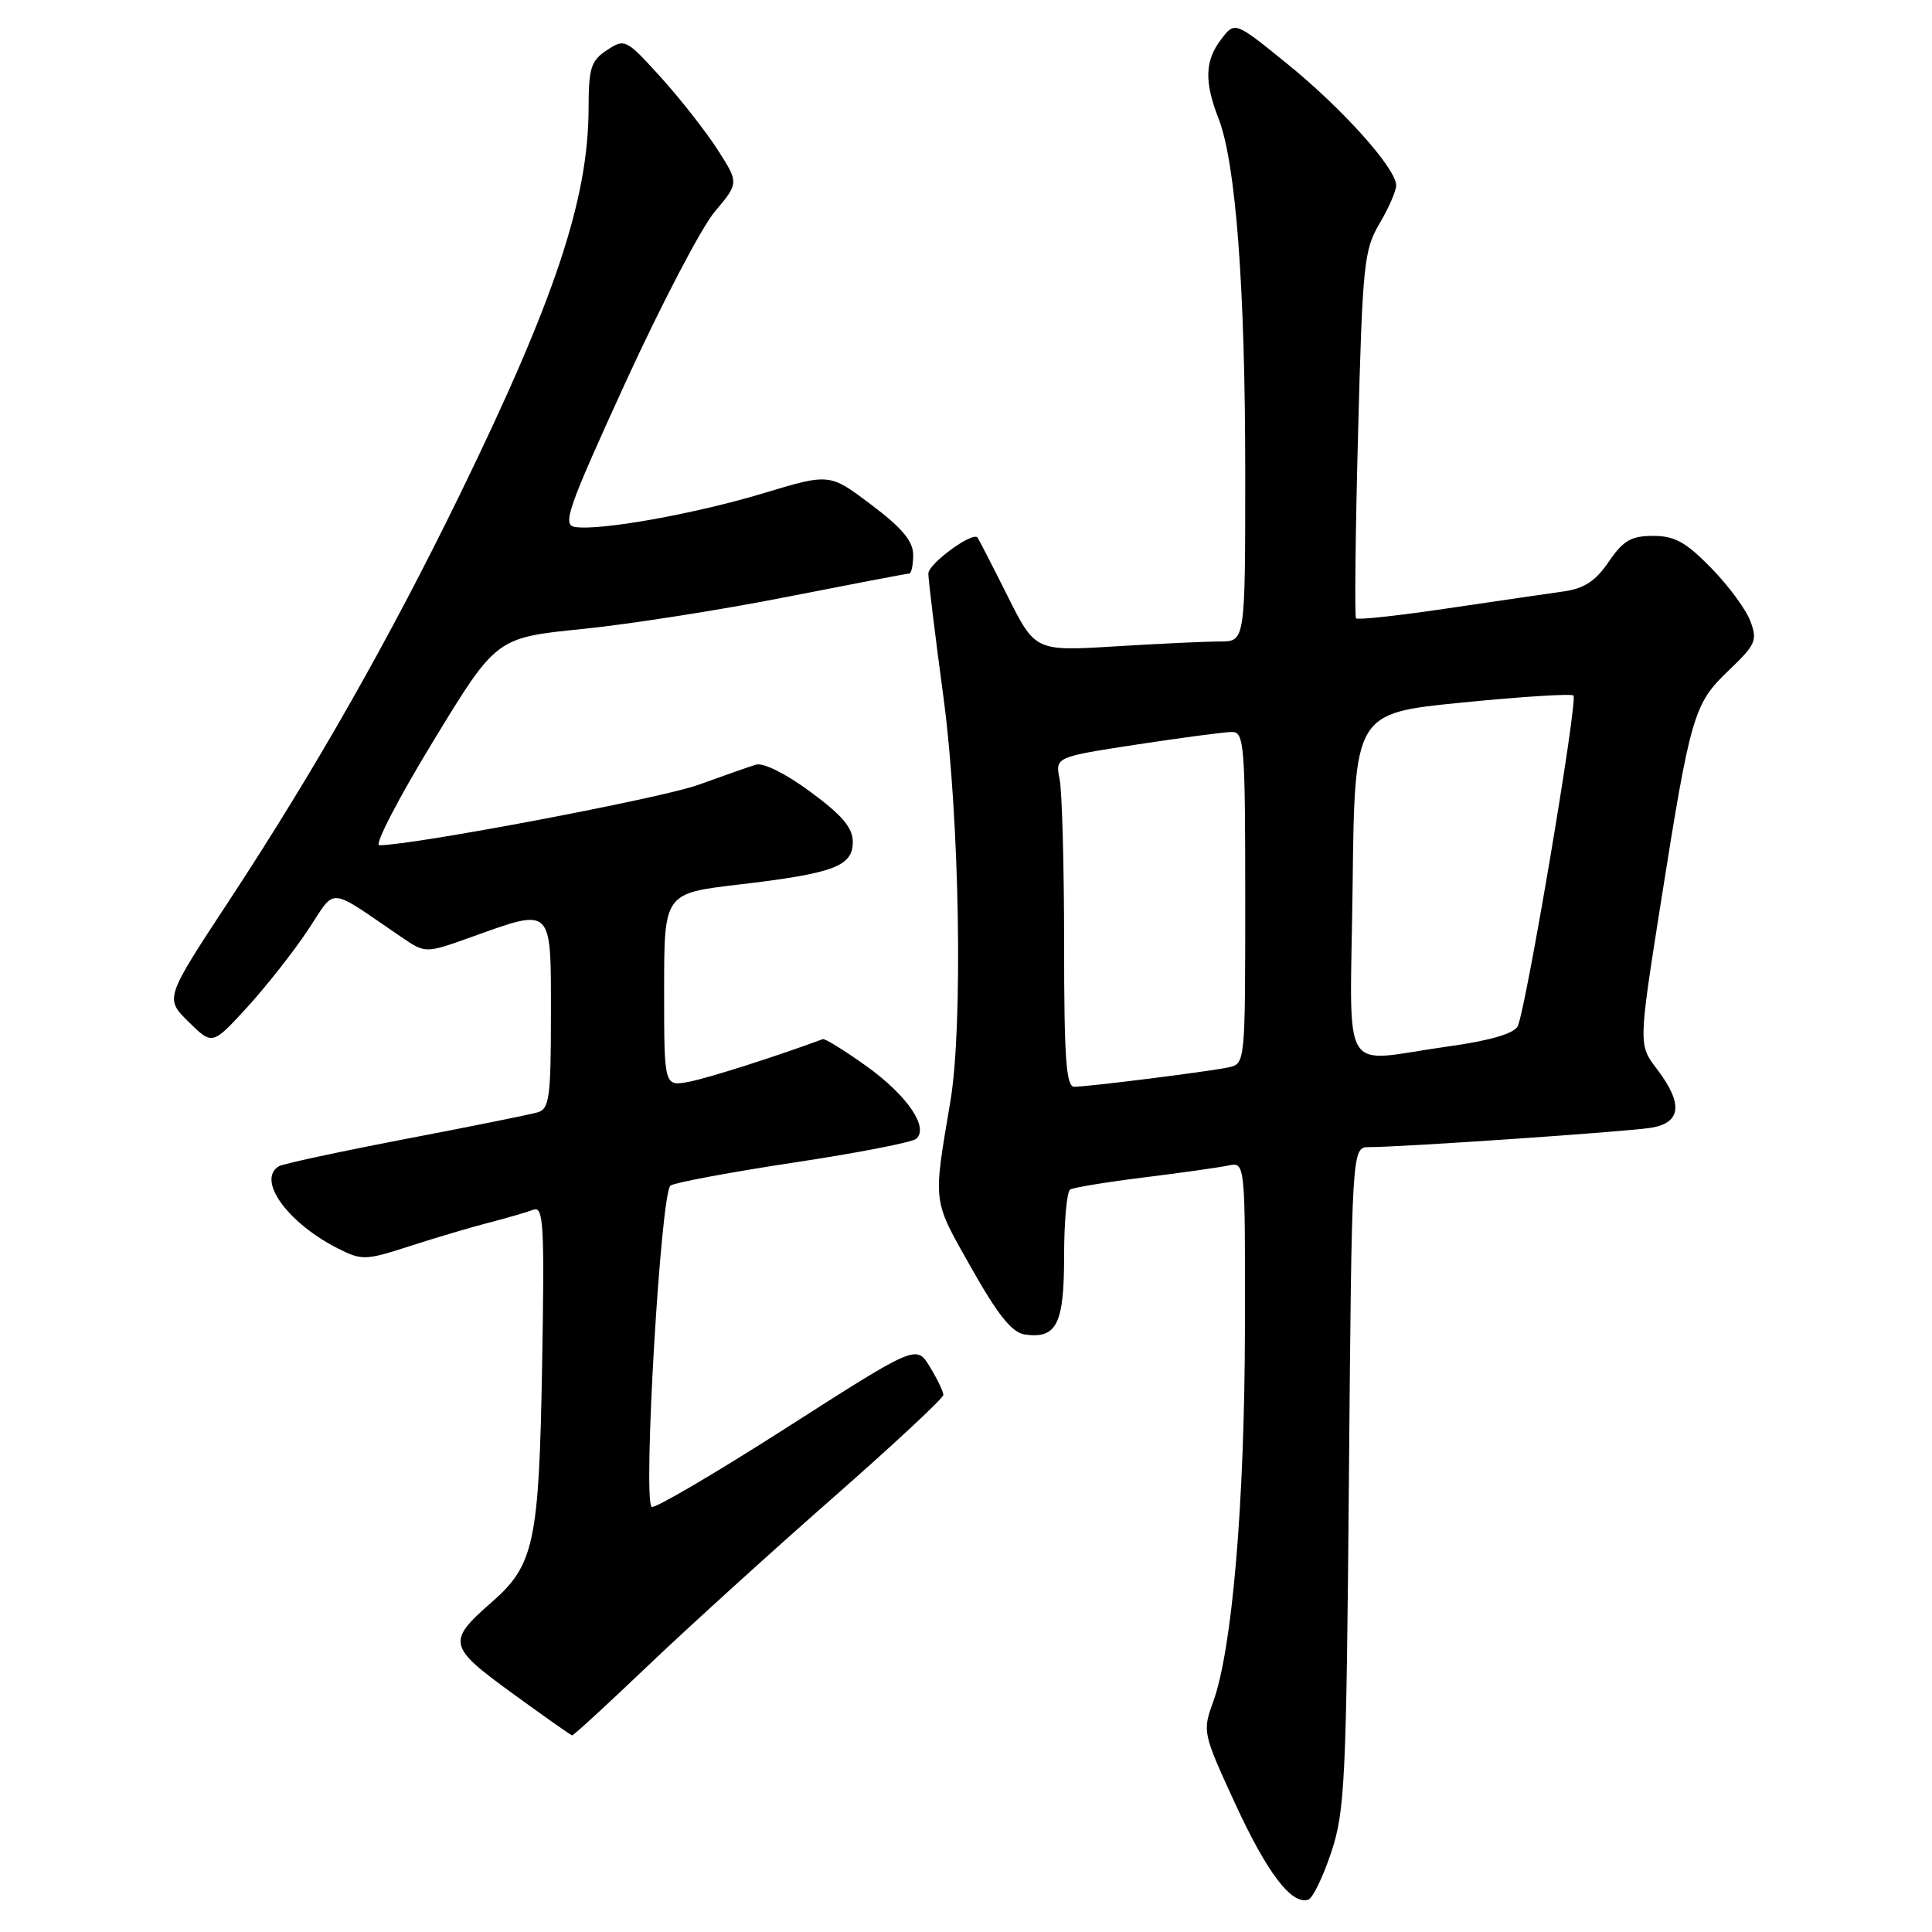 <?xml version="1.0" encoding="UTF-8" standalone="no"?>
<!DOCTYPE svg PUBLIC "-//W3C//DTD SVG 1.1//EN" "http://www.w3.org/Graphics/SVG/1.1/DTD/svg11.dtd" >
<svg xmlns="http://www.w3.org/2000/svg" xmlns:xlink="http://www.w3.org/1999/xlink" version="1.1" viewBox="0 0 256 256">
 <g >
 <path fill="currentColor"
d=" M 176.40 245.43 C 178.21 239.97 178.40 236.03 178.74 195.75 C 179.12 152.00 179.12 152.00 181.40 152.00 C 185.78 152.00 215.52 149.96 218.75 149.44 C 222.79 148.78 223.05 146.25 219.55 141.65 C 217.10 138.44 217.10 138.44 220.09 119.47 C 224.01 94.68 224.43 93.24 229.10 88.80 C 232.64 85.42 232.89 84.85 231.93 82.30 C 231.36 80.76 229.02 77.59 226.73 75.25 C 223.39 71.83 221.90 71.00 219.04 71.01 C 216.13 71.01 215.08 71.63 213.17 74.43 C 211.43 76.99 209.93 77.98 207.17 78.37 C 205.15 78.65 198.22 79.67 191.76 80.62 C 185.31 81.58 179.87 82.17 179.68 81.93 C 179.48 81.69 179.60 70.67 179.95 57.44 C 180.54 35.03 180.73 33.12 182.79 29.63 C 184.01 27.57 185.00 25.29 185.00 24.56 C 185.00 22.33 177.88 14.38 170.57 8.46 C 163.63 2.83 163.63 2.83 161.84 5.17 C 159.64 8.02 159.55 10.80 161.47 15.73 C 163.75 21.59 165.00 38.12 165.00 62.61 C 165.00 85.00 165.00 85.00 161.66 85.00 C 159.82 85.00 153.56 85.29 147.74 85.65 C 137.17 86.29 137.17 86.29 133.47 78.90 C 131.43 74.83 129.65 71.37 129.52 71.22 C 128.83 70.43 123.01 74.71 123.01 76.00 C 123.01 76.83 123.91 84.19 125.01 92.36 C 127.15 108.37 127.63 135.93 125.92 146.00 C 123.62 159.65 123.52 158.83 128.70 168.00 C 132.27 174.32 134.10 176.58 135.81 176.83 C 140.02 177.42 141.00 175.46 141.00 166.44 C 141.00 161.86 141.36 157.90 141.80 157.62 C 142.24 157.35 146.63 156.63 151.55 156.02 C 156.47 155.41 161.51 154.70 162.75 154.44 C 165.00 153.96 165.00 153.96 164.96 176.23 C 164.91 199.30 163.27 218.57 160.75 225.50 C 159.32 229.43 159.37 229.66 163.67 239.00 C 167.90 248.18 171.15 252.45 173.36 251.71 C 173.95 251.52 175.31 248.69 176.40 245.43 Z  M 85.82 220.75 C 91.16 215.66 102.15 205.68 110.26 198.56 C 118.37 191.44 125.00 185.27 125.00 184.83 C 125.00 184.40 124.20 182.73 123.21 181.11 C 121.43 178.17 121.43 178.17 104.17 189.21 C 94.68 195.28 86.65 199.99 86.34 199.67 C 85.17 198.51 87.57 157.88 88.85 157.09 C 89.53 156.67 96.93 155.30 105.29 154.03 C 113.66 152.77 120.92 151.35 121.42 150.89 C 123.10 149.37 120.19 145.13 114.81 141.27 C 111.92 139.20 109.31 137.59 109.03 137.69 C 102.83 139.99 93.76 142.88 91.25 143.35 C 88.00 143.95 88.00 143.95 88.00 131.16 C 88.00 118.37 88.00 118.37 97.87 117.21 C 110.49 115.73 113.00 114.79 113.00 111.56 C 113.00 109.69 111.60 108.03 107.41 104.94 C 104.14 102.52 101.14 101.02 100.16 101.32 C 99.25 101.60 95.82 102.80 92.55 103.99 C 87.69 105.76 54.78 111.99 50.26 112.00 C 49.57 112.00 52.78 105.81 57.38 98.25 C 65.75 84.50 65.75 84.50 77.13 83.35 C 83.38 82.72 95.58 80.81 104.22 79.10 C 112.87 77.40 120.18 76.00 120.47 76.00 C 120.76 76.00 121.00 74.89 121.00 73.53 C 121.00 71.71 119.55 69.97 115.46 66.89 C 109.93 62.71 109.93 62.71 101.21 65.34 C 92.08 68.10 79.39 70.37 76.16 69.82 C 74.48 69.54 75.26 67.33 82.88 50.68 C 87.62 40.34 92.94 30.15 94.70 28.06 C 97.91 24.25 97.91 24.25 95.11 19.87 C 93.57 17.47 90.19 13.15 87.59 10.27 C 82.96 5.17 82.80 5.08 80.43 6.64 C 78.30 8.04 78.00 8.98 77.99 14.37 C 77.96 26.40 73.53 39.69 60.95 65.50 C 51.56 84.75 41.74 102.03 30.32 119.40 C 21.84 132.30 21.84 132.30 24.99 135.40 C 28.14 138.50 28.14 138.50 32.72 133.50 C 35.24 130.75 38.85 126.16 40.76 123.30 C 44.63 117.48 43.21 117.38 53.19 124.17 C 56.38 126.34 56.38 126.34 62.44 124.17 C 73.29 120.28 73.00 120.00 73.00 134.43 C 73.00 145.41 72.79 146.93 71.25 147.39 C 70.29 147.67 62.39 149.27 53.69 150.93 C 44.99 152.60 37.46 154.22 36.94 154.54 C 33.99 156.36 38.11 162.06 44.82 165.45 C 47.96 167.03 48.45 167.01 54.32 165.11 C 57.72 164.01 62.44 162.61 64.81 162.00 C 67.18 161.39 69.82 160.62 70.66 160.30 C 72.03 159.78 72.16 162.16 71.83 181.10 C 71.42 204.40 70.78 207.39 65.13 212.32 C 59.21 217.49 59.36 218.18 67.82 224.32 C 72.04 227.39 75.64 229.93 75.81 229.95 C 75.98 229.98 80.49 225.84 85.82 220.75 Z  M 141.00 125.12 C 141.00 114.74 140.73 104.91 140.41 103.28 C 139.81 100.31 139.81 100.31 150.66 98.65 C 156.62 97.74 162.29 96.99 163.25 96.99 C 164.86 97.00 165.00 98.72 165.00 118.98 C 165.00 140.96 165.00 140.96 162.75 141.44 C 160.00 142.01 144.20 144.00 142.34 144.00 C 141.27 144.00 141.00 140.24 141.00 125.12 Z  M 179.23 117.25 C 179.50 94.50 179.50 94.50 193.76 93.09 C 201.60 92.31 208.23 91.89 208.49 92.16 C 209.11 92.78 202.15 134.04 201.09 136.00 C 200.57 136.97 197.37 137.90 191.89 138.66 C 177.27 140.69 178.92 143.48 179.23 117.25 Z "/>
</g>
</svg>